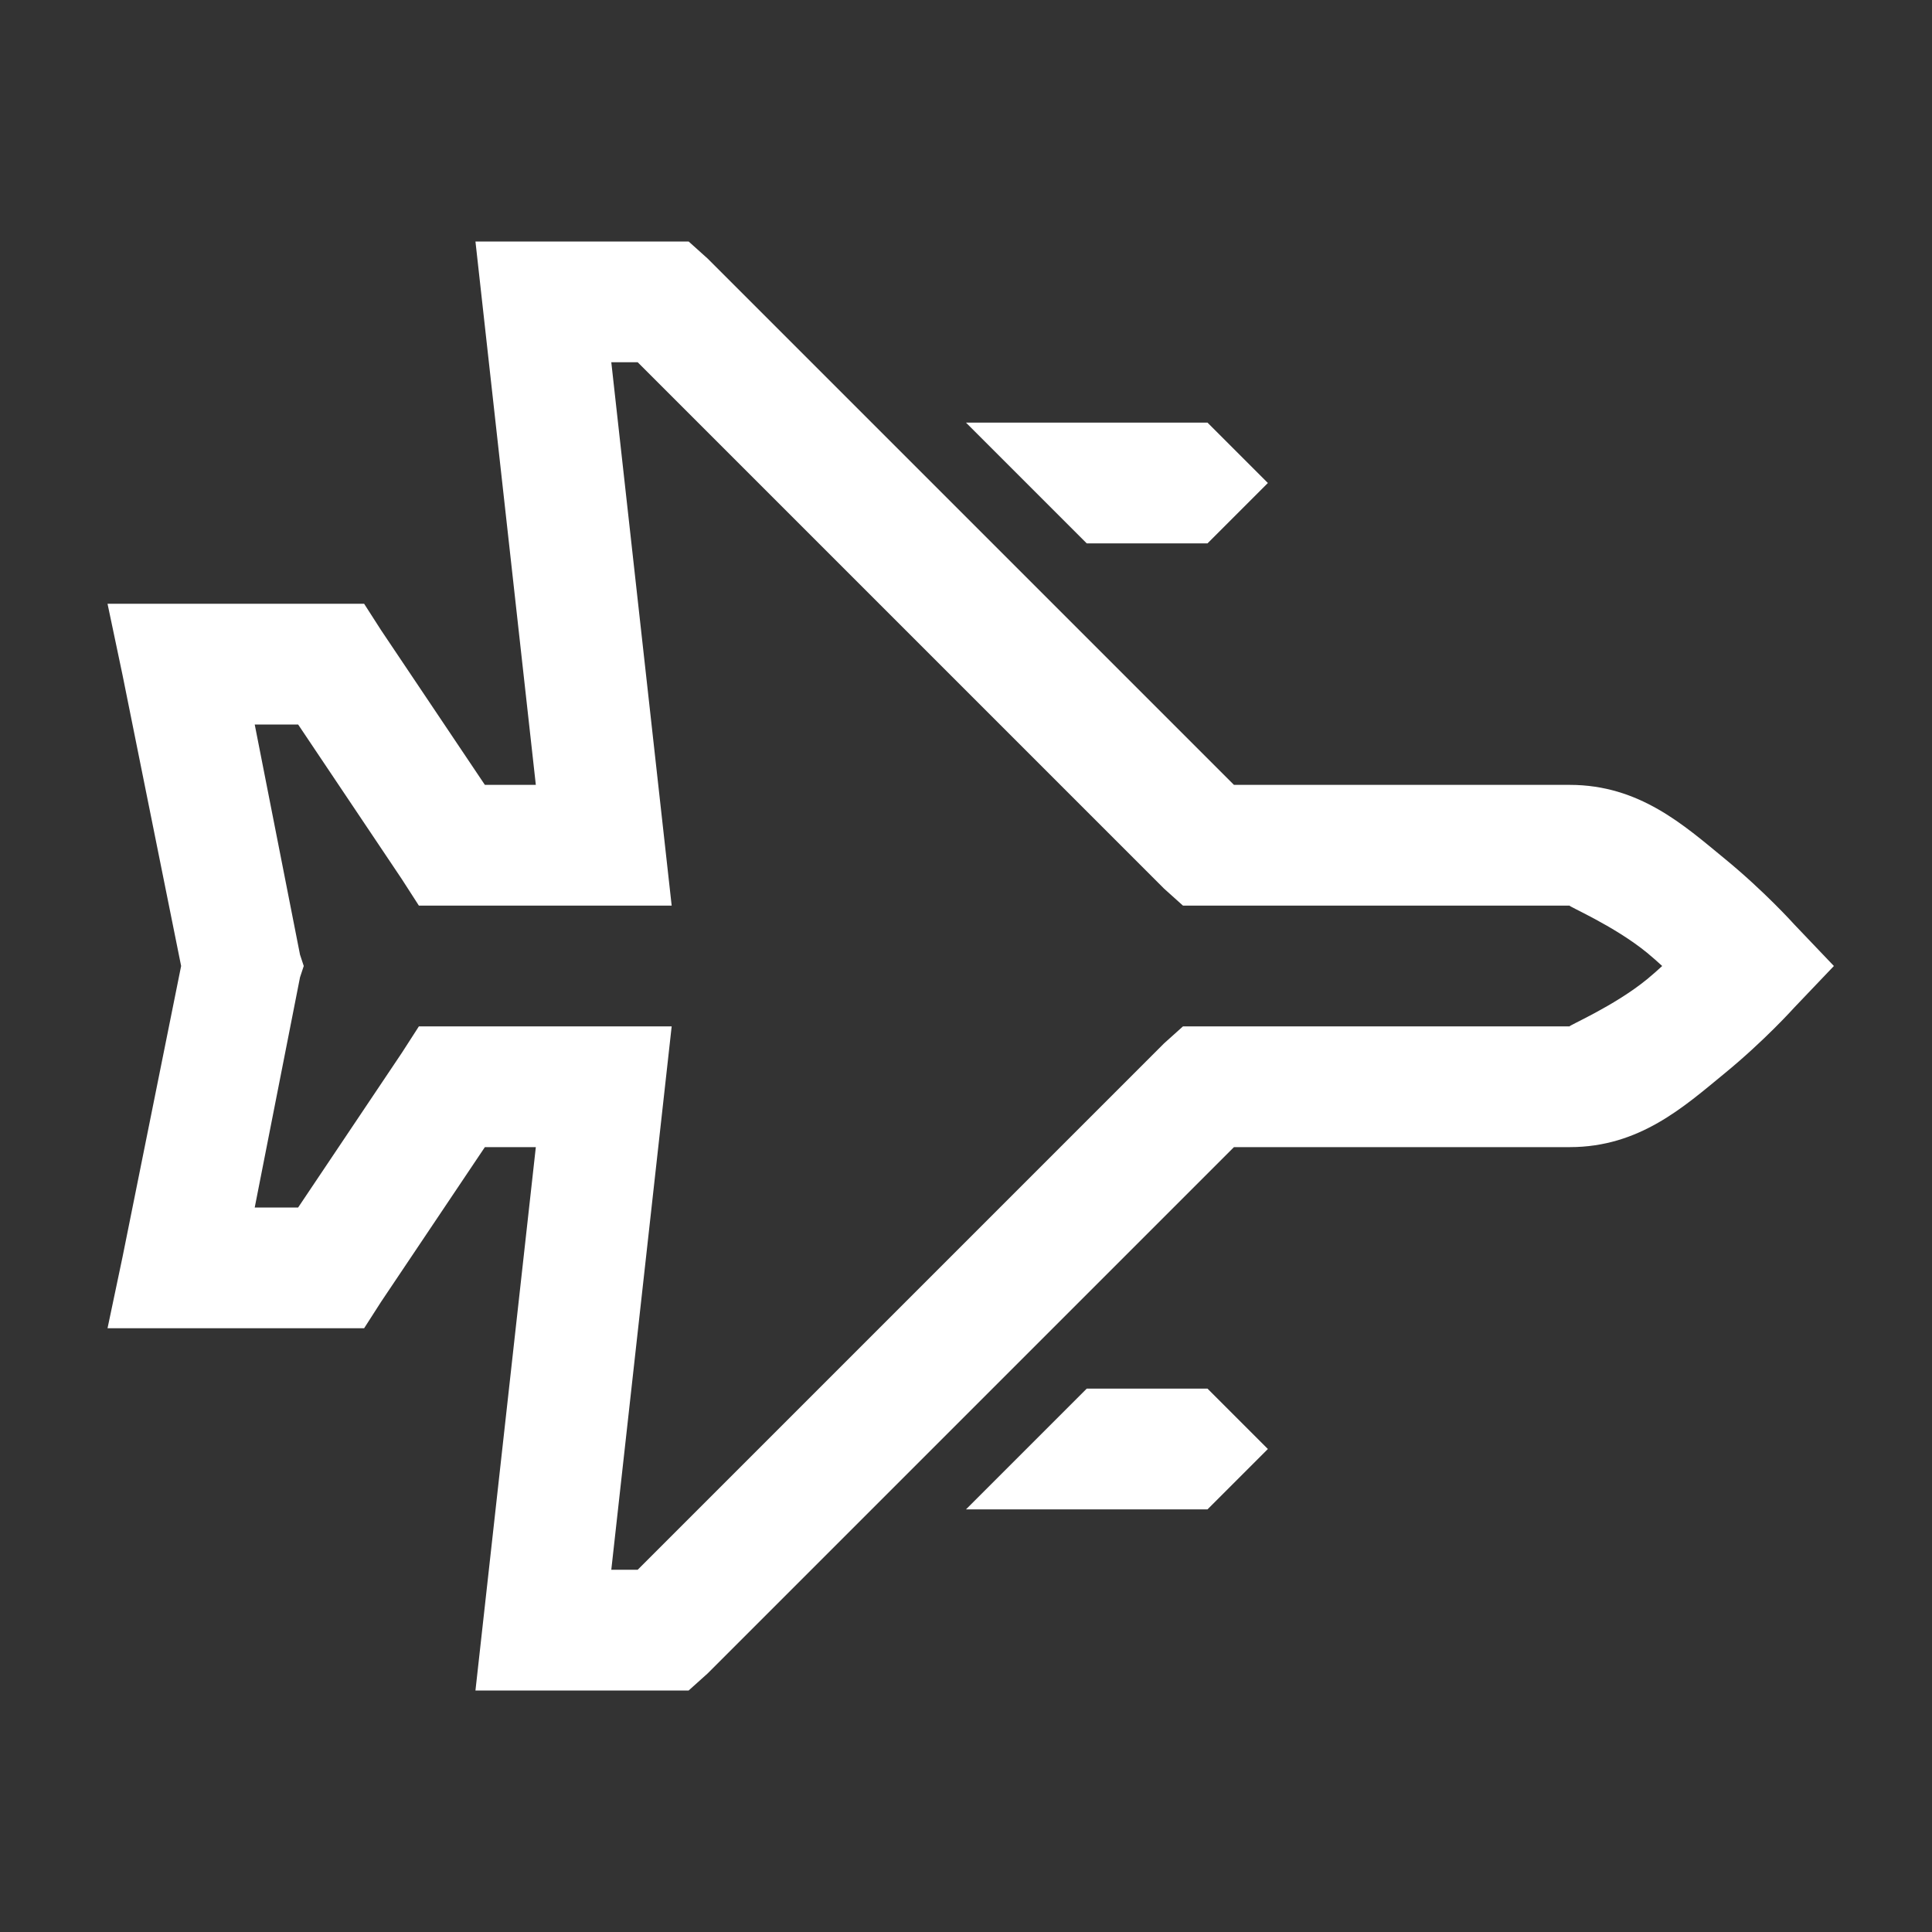 <!DOCTYPE svg PUBLIC "-//W3C//DTD SVG 1.1//EN" "http://www.w3.org/Graphics/SVG/1.1/DTD/svg11.dtd">
<!-- Uploaded to: SVG Repo, www.svgrepo.com, Transformed by: SVG Repo Mixer Tools -->
<svg fill="#ffffff" width="800px" height="800px" viewBox="0 0 32 32" xmlns="http://www.w3.org/2000/svg">
<rect x="0" y="0" width="32" height="32" fill="#333333" stroke="none"/>
<g id="SVGRepo_bgCarrier" stroke-width="0"/>
<g id="SVGRepo_tracerCarrier" stroke-linecap="round" stroke-linejoin="round"/>
<g id="SVGRepo_iconCarrier">
<path d="M 7.875 4 L 8.875 13 L 8.031 13 L 6.312 10.438 L 6.031 10 L 1.781 10 L 2.031 11.188 L 3 16 L 2.031 20.812 L 1.781 22 L 6.031 22 L 6.312 21.562 L 8.031 19 L 8.875 19 L 7.875 28 L 11.406 28 L 11.719 27.719 L 20.438 19 L 26 19 C 27.156 19 27.895 18.328 28.562 17.781 C 29.23 17.234 29.719 16.688 29.719 16.688 L 30.375 16 L 29.719 15.312 C 29.719 15.312 29.23 14.766 28.562 14.219 C 27.895 13.672 27.156 13 26 13 L 20.438 13 L 11.719 4.281 L 11.406 4 Z M 10.125 6 L 10.562 6 L 19.281 14.719 L 19.594 15 L 26 15 C 25.949 15 26.727 15.328 27.281 15.781 C 27.418 15.895 27.414 15.895 27.531 16 C 27.414 16.105 27.418 16.105 27.281 16.219 C 26.727 16.672 25.949 17 26 17 L 19.594 17 L 19.281 17.281 L 10.562 26 L 10.125 26 L 11.125 17 L 6.938 17 L 6.656 17.438 L 4.938 20 L 4.219 20 L 4.969 16.188 L 5.031 16 L 4.969 15.812 L 4.219 12 L 4.938 12 L 6.656 14.562 L 6.938 15 L 11.125 15 Z M 16 7 L 18 9 L 20 9 L 21 8 L 20 7 Z M 18 23 L 16 25 L 20 25 L 21 24 L 20 23 Z"/>
</g>
</svg>